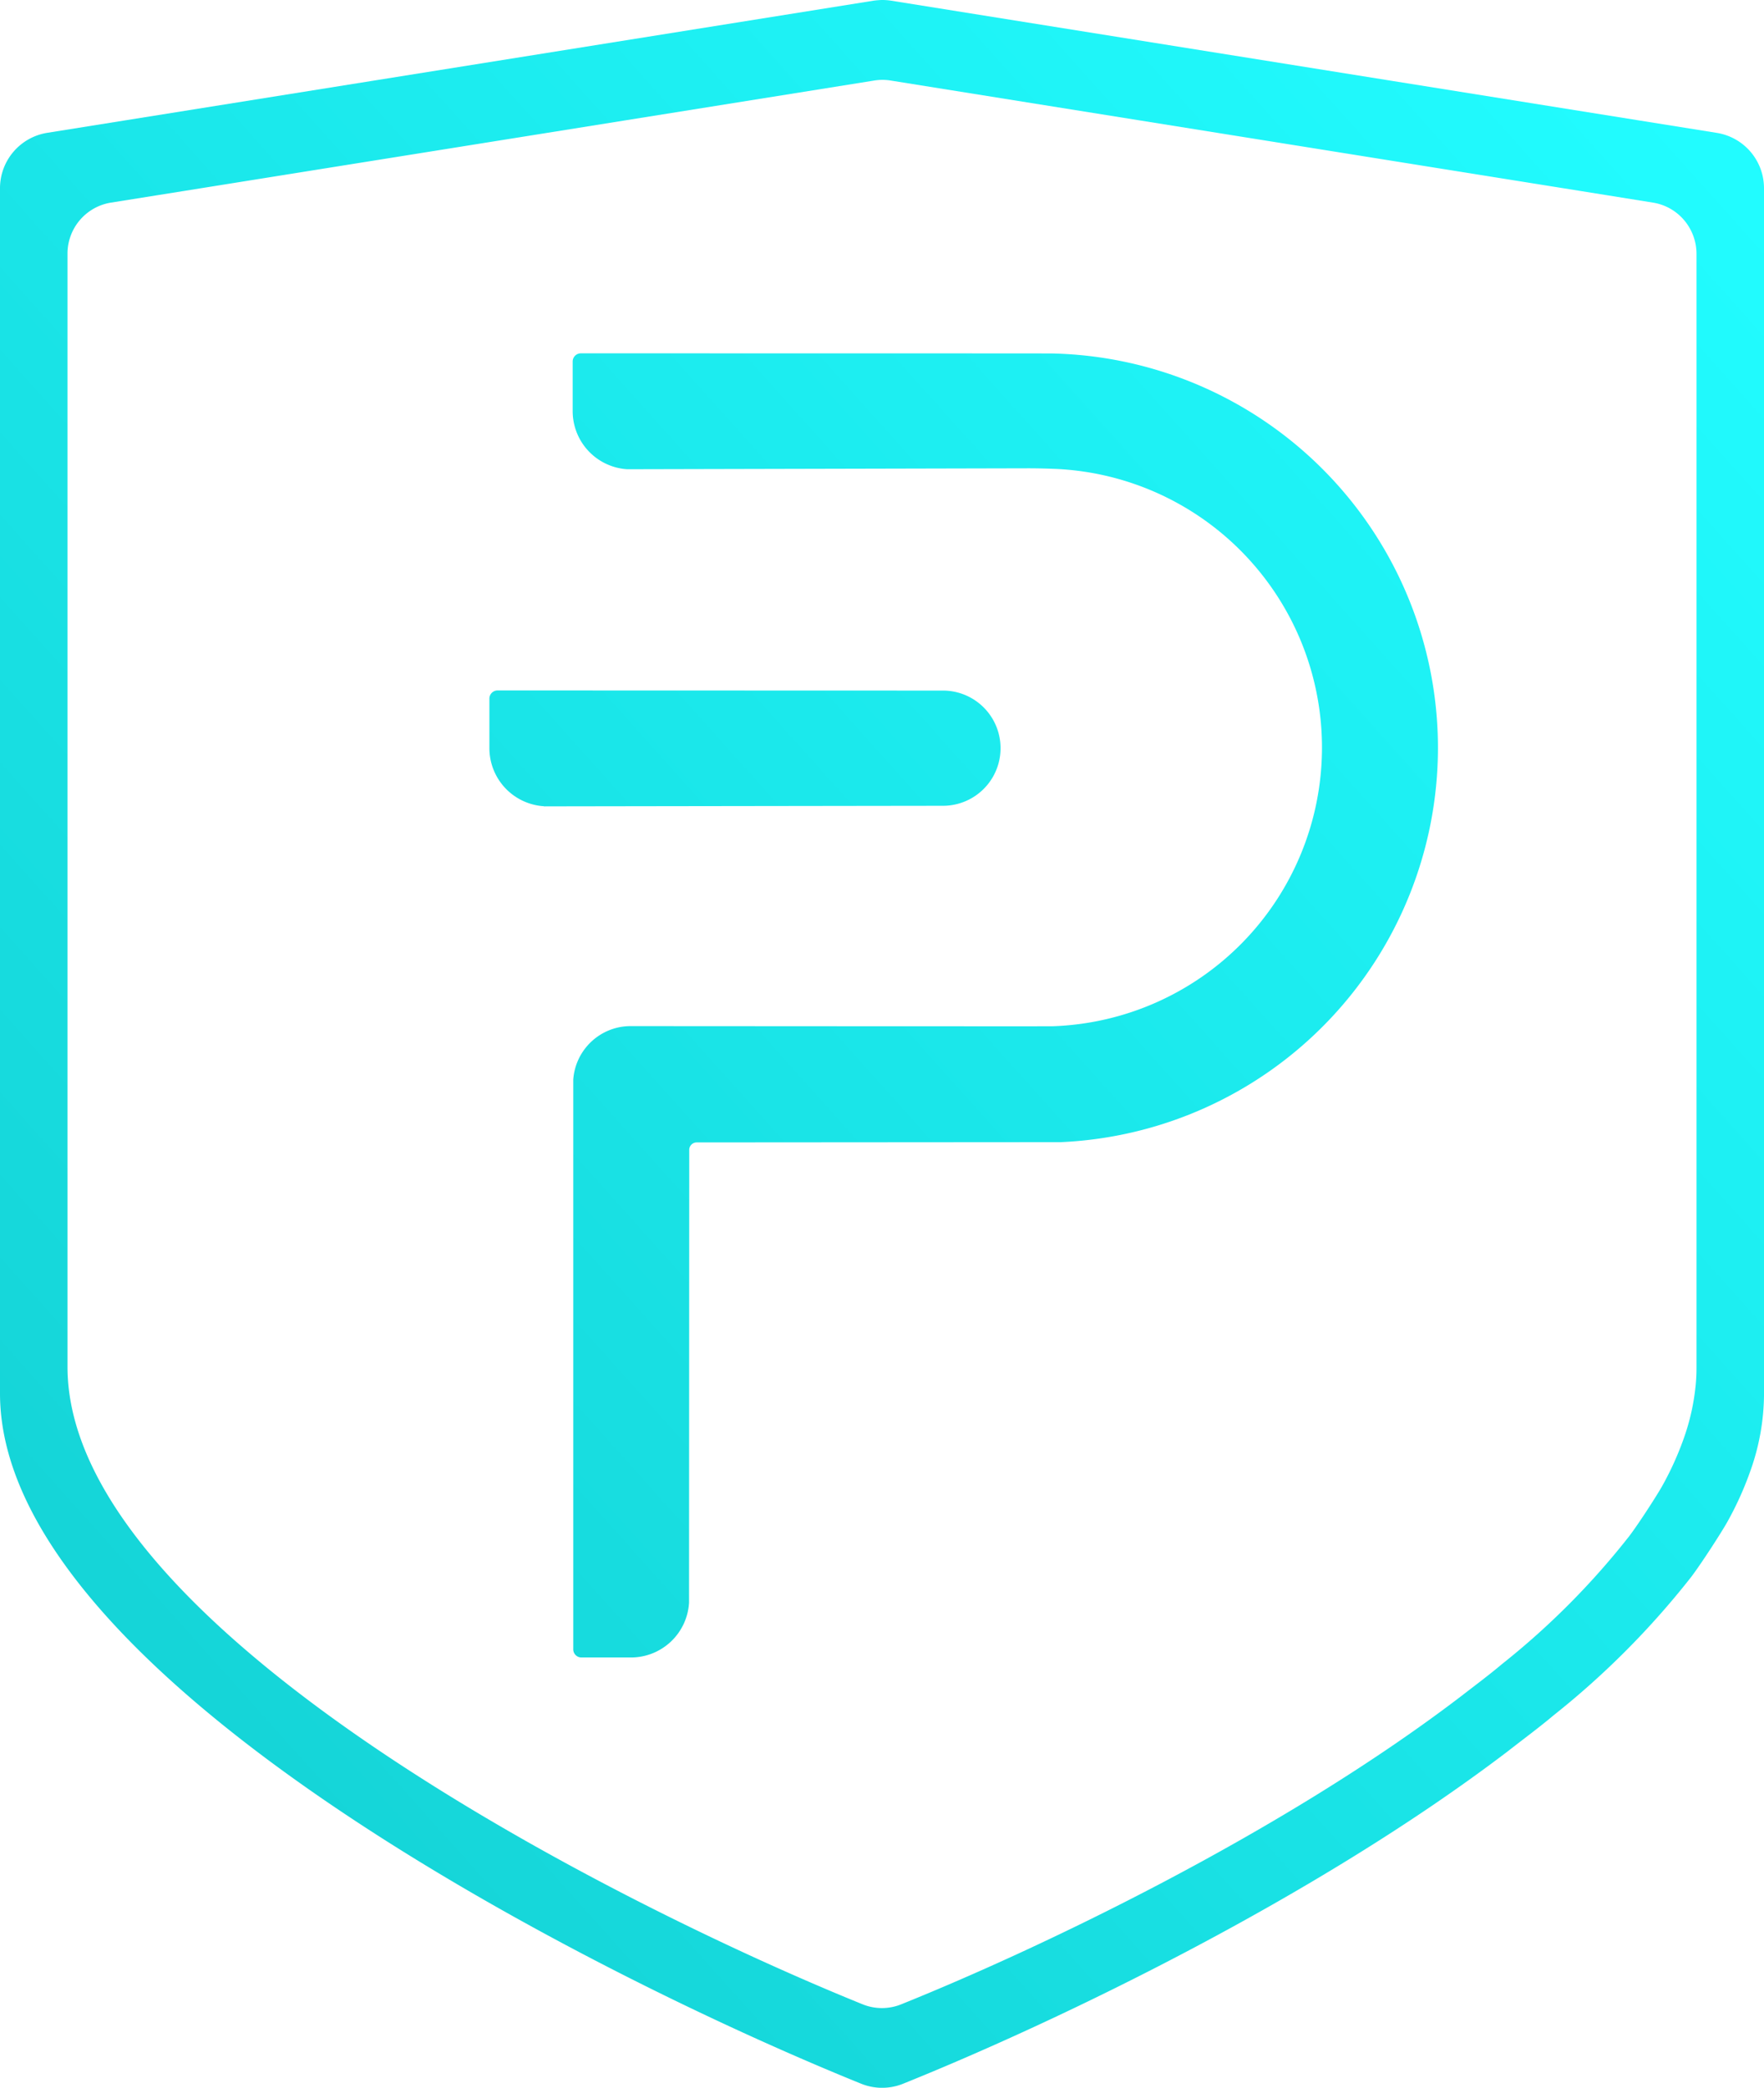 <svg xmlns="http://www.w3.org/2000/svg" viewBox="0 0 88.841 105.11">
  <defs>
    <linearGradient id="linear-gradient" x1="0.874" x2="0.257" y2="1.028" gradientUnits="objectBoundingBox">
      <stop offset="0" stop-color="#21fcff"/>
      <stop offset="1" stop-color="#10c4c7"/>
    </linearGradient>
  </defs>
  <path d="M88.841,9.476A2.822,2.822,0,0,0,86.467,6.69L44.892.036A2.857,2.857,0,0,0,44.447,0h-.03c-.12,0-.372.026-.415.033L6.408,6.043l-4.031.644A2.825,2.825,0,0,0,0,9.472V70.149C0,84.369,29.782,99.406,43.368,104.9a2.8,2.8,0,0,0,.78.193,2.382,2.382,0,0,0,.269.013h.007a2.8,2.8,0,0,0,1.049-.2c7.763-3.124,20.778-9.356,30.5-16.767.754-.591,1.561-1.185,2.261-1.776a42.017,42.017,0,0,0,6.939-6.972c.548-.724,1.567-2.314,1.819-2.769a16.472,16.472,0,0,0,1.159-2.56,11.655,11.655,0,0,0,.691-3.861Zm-3.4,59.378c0,.3-.013.594-.043.893a11.165,11.165,0,0,1-.6,2.673,15.513,15.513,0,0,1-1.069,2.364c-.232.422-1.172,1.889-1.68,2.557a38.768,38.768,0,0,1-6.408,6.438c-.648.548-1.391,1.1-2.088,1.64-8.978,6.843-21,12.6-28.165,15.485a2.589,2.589,0,0,1-1.942,0C30.9,95.824,3.4,81.939,3.4,68.807V12.773A2.6,2.6,0,0,1,5.591,10.2l3.722-.594L44.032,4.054a2.581,2.581,0,0,1,.823,0L81.012,9.841l2.234.359a2.59,2.59,0,0,1,1.571.883,2.466,2.466,0,0,1,.262.369,2.616,2.616,0,0,1,.319.853,2.734,2.734,0,0,1,.043.468ZM27.4,40.589a2.93,2.93,0,0,1-2.752-2.918v-2.5a.412.412,0,0,1,.412-.412l22.428.007a2.9,2.9,0,0,1,.007,5.8s-20.08.027-20.094.03M72.42,37.671A19.88,19.88,0,0,1,53.428,57.5l-18.337.013a.378.378,0,0,0-.379.355v.017s-.01,22.8-.01,22.806a2.93,2.93,0,0,1-2.919,2.752h-2.5a.411.411,0,0,1-.412-.412V54.351a2.9,2.9,0,0,1,2.467-2.663,2.978,2.978,0,0,1,.425-.03S52.8,51.672,53,51.665v0a14.04,14.04,0,0,0,.219-28.056s-.7-.033-1.448-.033l-20.177.047a2.93,2.93,0,0,1-2.752-2.918V18.2a.412.412,0,0,1,.412-.412s23.58,0,23.752.007A19.862,19.862,0,0,1,72.42,37.671" fill="url(#linear-gradient)"/>
</svg>

